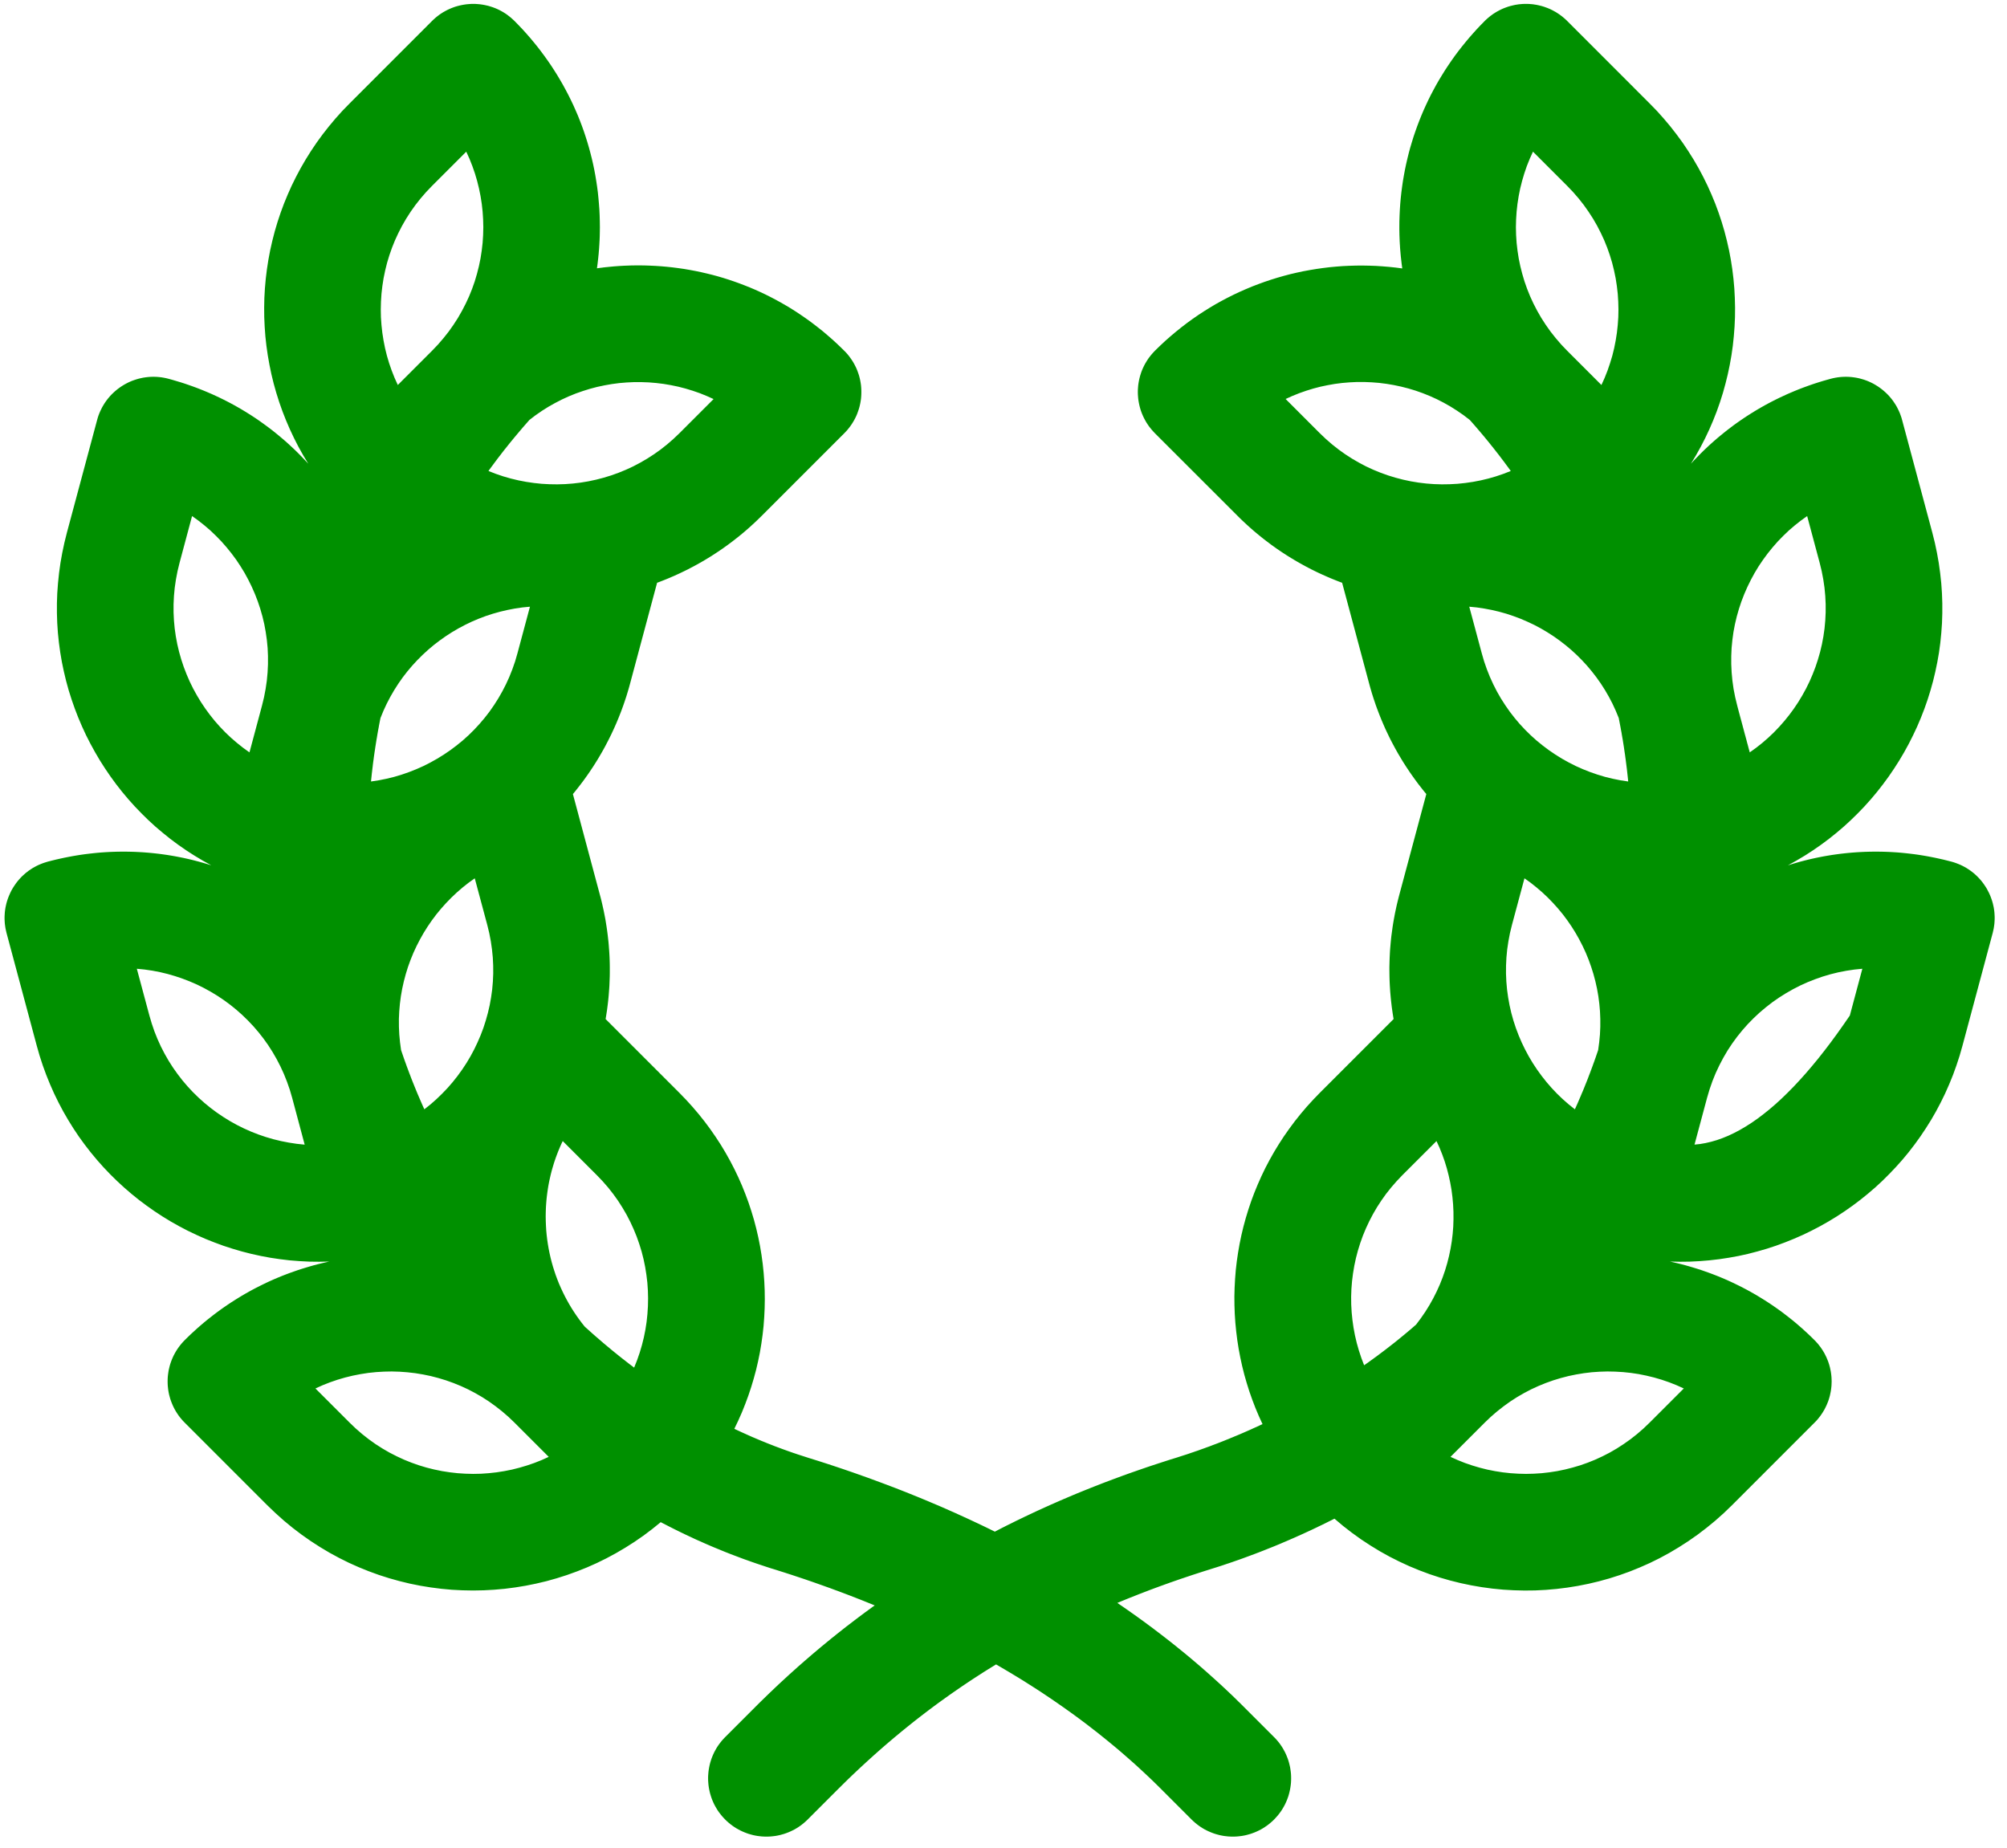 <?xml version="1.0" encoding="UTF-8" standalone="no"?>
<!DOCTYPE svg PUBLIC "-//W3C//DTD SVG 1.1//EN" "http://www.w3.org/Graphics/SVG/1.1/DTD/svg11.dtd">
<svg version="1.1" xmlns="http://www.w3.org/2000/svg" xmlns:xlink="http://www.w3.org/1999/xlink" preserveAspectRatio="xMidYMid meet" viewBox="63.002 83.238 515.996 475.524" width="512" height="471.52"><defs><path d="M456.01 84.25L456.31 84.26L456.6 84.29L456.9 84.31L457.19 84.34L457.48 84.38L457.77 84.43L458.06 84.47L458.35 84.53L458.64 84.59L458.93 84.66L459.21 84.73L459.49 84.8L459.78 84.89L460.05 84.97L460.33 85.07L460.61 85.17L460.88 85.27L461.15 85.38L461.42 85.49L461.69 85.61L461.95 85.74L462.22 85.87L462.48 86.01L462.73 86.15L462.99 86.29L463.24 86.44L463.49 86.6L463.73 86.76L463.98 86.92L464.22 87.1L464.45 87.27L464.69 87.45L464.92 87.64L465.15 87.83L465.37 88.02L465.59 88.22L465.81 88.42L466.02 88.63L487.23 109.85L489.1 111.77L490.87 113.75L492.57 115.77L494.18 117.84L495.72 119.94L497.16 122.09L498.53 124.27L499.81 126.48L501.01 128.73L502.13 131.01L503.16 133.31L504.12 135.64L504.99 138L505.78 140.37L506.49 142.77L507.11 145.18L507.66 147.61L508.12 150.05L508.5 152.5L508.8 154.96L509.02 157.42L509.15 159.89L509.21 162.36L509.19 164.83L509.08 167.3L508.89 169.76L508.63 172.22L508.28 174.67L507.85 177.1L507.34 179.53L506.75 181.93L506.09 184.32L505.34 186.69L504.51 189.04L503.6 191.36L502.61 193.66L501.54 195.93L500.39 198.17L499.17 200.37L497.86 202.54L498.58 201.76L499.32 200.99L500.06 200.23L500.81 199.48L501.57 198.74L502.35 198.01L503.13 197.3L503.92 196.6L504.72 195.91L505.54 195.23L506.36 194.56L507.19 193.9L508.03 193.26L508.88 192.62L509.74 192L510.6 191.4L511.48 190.8L512.36 190.22L513.26 189.65L514.16 189.09L515.07 188.54L515.99 188.01L516.91 187.49L517.85 186.98L518.79 186.49L519.74 186.01L520.7 185.54L521.67 185.09L522.64 184.64L523.62 184.22L524.61 183.8L525.6 183.4L526.61 183.01L527.62 182.64L528.63 182.28L529.66 181.93L530.69 181.6L531.73 181.28L532.77 180.98L533.82 180.69L534.42 180.54L535.02 180.42L535.62 180.32L536.22 180.25L536.82 180.2L537.41 180.18L538.01 180.18L538.59 180.2L539.18 180.25L539.76 180.32L540.34 180.41L540.91 180.52L541.47 180.66L542.03 180.82L542.58 180.99L543.12 181.19L543.66 181.41L544.18 181.65L544.7 181.91L545.2 182.19L545.69 182.49L546.17 182.8L546.64 183.14L547.1 183.49L547.54 183.86L547.97 184.25L548.39 184.65L548.79 185.07L549.17 185.51L549.54 185.96L549.89 186.43L550.22 186.92L550.54 187.41L550.84 187.93L551.11 188.46L551.37 189L551.61 189.55L551.82 190.12L552.02 190.7L552.19 191.3L559.96 220.27L560.61 222.88L561.16 225.49L561.62 228.09L561.98 230.69L562.26 233.28L562.44 235.87L562.53 238.44L562.53 241L562.45 243.55L562.27 246.08L562.02 248.6L561.68 251.1L561.25 253.57L560.74 256.03L560.16 258.45L559.49 260.86L558.75 263.23L557.93 265.57L557.03 267.89L556.06 270.17L555.01 272.41L553.9 274.61L552.71 276.78L551.45 278.91L550.12 280.99L548.73 283.03L547.27 285.02L545.75 286.96L544.16 288.86L542.51 290.7L540.79 292.49L539.02 294.22L537.19 295.9L535.3 297.51L533.35 299.07L531.35 300.56L529.29 301.99L527.19 303.35L525.02 304.64L522.81 305.87L523.83 305.55L524.85 305.25L525.87 304.96L526.9 304.69L527.93 304.43L528.96 304.19L530 303.96L531.03 303.75L532.07 303.55L533.12 303.37L534.16 303.2L535.21 303.05L536.26 302.91L537.31 302.79L538.36 302.68L539.42 302.59L540.47 302.51L541.53 302.45L542.59 302.4L543.65 302.37L544.71 302.35L545.77 302.35L546.84 302.36L547.9 302.39L548.96 302.43L550.03 302.49L551.09 302.56L552.15 302.65L553.22 302.76L554.28 302.88L555.35 303.01L556.41 303.16L557.47 303.33L558.53 303.51L559.59 303.71L560.65 303.92L561.71 304.15L562.77 304.39L563.82 304.65L564.88 304.92L565.47 305.09L566.05 305.29L566.62 305.51L567.18 305.74L567.72 306L568.25 306.28L568.76 306.57L569.26 306.89L569.74 307.22L570.21 307.57L570.67 307.94L571.1 308.32L571.52 308.72L571.93 309.14L572.32 309.57L572.69 310.01L573.04 310.47L573.37 310.94L573.69 311.42L573.99 311.91L574.26 312.42L574.52 312.93L574.76 313.45L574.98 313.99L575.18 314.53L575.36 315.08L575.52 315.64L575.65 316.2L575.77 316.77L575.86 317.35L575.93 317.93L575.97 318.52L576 319.11L576 319.7L575.97 320.3L575.93 320.89L575.85 321.49L575.76 322.09L575.63 322.69L575.49 323.29L567.72 352.27L566.99 354.83L566.17 357.34L565.28 359.8L564.3 362.21L563.25 364.58L562.12 366.89L560.92 369.16L559.65 371.37L558.3 373.52L556.89 375.63L555.42 377.67L553.88 379.67L552.28 381.6L550.61 383.47L548.89 385.28L547.12 387.04L545.29 388.73L543.4 390.35L541.47 391.91L539.48 393.41L537.45 394.84L535.38 396.2L533.26 397.49L531.1 398.71L528.9 399.86L526.67 400.94L524.39 401.94L522.09 402.87L519.75 403.73L517.38 404.51L514.99 405.2L512.57 405.83L510.12 406.37L507.65 406.82L505.16 407.2L502.66 407.49L500.13 407.7L497.59 407.83L495.04 407.86L492.48 407.81L493.5 408.04L494.52 408.28L495.54 408.53L496.55 408.8L497.56 409.09L498.56 409.39L499.57 409.7L500.57 410.02L501.56 410.37L502.55 410.72L503.54 411.09L504.52 411.47L505.5 411.87L506.48 412.28L507.45 412.71L508.41 413.15L509.37 413.61L510.33 414.08L511.27 414.56L512.22 415.06L513.16 415.57L514.09 416.1L515.01 416.64L515.93 417.2L516.85 417.77L517.75 418.35L518.65 418.95L519.54 419.56L520.43 420.19L521.31 420.83L522.18 421.49L523.04 422.16L523.9 422.84L524.75 423.54L525.59 424.26L526.42 424.98L527.24 425.73L528.06 426.48L528.86 427.25L529.66 428.04L529.87 428.25L530.07 428.47L530.27 428.69L530.47 428.91L530.66 429.14L530.84 429.37L531.02 429.61L531.2 429.84L531.37 430.08L531.53 430.33L531.7 430.57L531.85 430.82L532 431.07L532.15 431.33L532.29 431.58L532.42 431.84L532.55 432.11L532.68 432.37L532.8 432.64L532.91 432.91L533.02 433.18L533.13 433.45L533.23 433.73L533.32 434.01L533.41 434.28L533.49 434.57L533.57 434.85L533.64 435.13L533.7 435.42L533.76 435.71L533.82 436L533.87 436.29L533.91 436.58L533.95 436.87L533.98 437.16L534.01 437.46L534.03 437.76L534.04 438.05L534.05 438.35L534.06 438.65L534.05 438.95L534.04 439.24L534.03 439.54L534.01 439.84L533.98 440.13L533.95 440.42L533.91 440.72L533.87 441.01L533.82 441.3L533.76 441.59L533.7 441.88L533.64 442.16L533.57 442.45L533.49 442.73L533.41 443.01L533.32 443.29L533.23 443.57L533.13 443.84L533.02 444.12L532.91 444.39L532.8 444.66L532.68 444.92L532.55 445.19L532.42 445.45L532.29 445.71L532.15 445.97L532 446.22L531.85 446.47L531.7 446.72L531.53 446.97L531.37 447.21L531.2 447.45L531.02 447.69L530.84 447.92L530.66 448.15L530.47 448.38L530.27 448.61L530.07 448.83L529.87 449.04L529.66 449.25L508.45 470.47L506.31 472.53L504.11 474.49L501.85 476.34L499.54 478.1L497.18 479.75L494.77 481.3L492.32 482.76L489.83 484.11L487.3 485.36L484.73 486.5L482.13 487.55L479.51 488.49L476.85 489.34L474.17 490.08L471.48 490.72L468.76 491.26L466.03 491.7L463.29 492.04L460.54 492.28L457.79 492.42L455.03 492.45L452.27 492.38L449.52 492.22L446.77 491.95L444.04 491.58L441.31 491.11L438.6 490.54L435.91 489.87L433.24 489.1L430.6 488.23L427.98 487.25L425.39 486.18L422.84 485L420.32 483.73L417.84 482.35L415.41 480.87L413.02 479.3L410.68 477.62L408.38 475.84L406.15 473.96L405.38 474.35L404.61 474.73L403.83 475.12L403.06 475.5L402.28 475.87L401.5 476.25L400.72 476.62L399.94 476.99L399.15 477.35L398.37 477.71L397.58 478.07L396.79 478.42L396 478.78L395.21 479.12L394.41 479.47L393.62 479.81L392.82 480.15L392.03 480.49L391.23 480.82L390.43 481.15L389.62 481.47L388.82 481.79L388.02 482.11L387.21 482.43L386.4 482.74L385.59 483.05L384.78 483.35L383.97 483.65L383.16 483.95L382.35 484.25L381.53 484.54L380.72 484.82L379.9 485.11L379.08 485.39L378.26 485.66L377.44 485.94L376.62 486.21L375.8 486.47L374.97 486.73L374.15 486.99L373.52 487.19L372.9 487.38L372.28 487.58L371.66 487.78L371.04 487.98L370.43 488.18L369.81 488.38L369.2 488.58L368.59 488.79L367.98 488.99L367.37 489.2L366.76 489.4L366.15 489.61L365.55 489.82L364.94 490.03L364.34 490.24L363.74 490.45L363.14 490.67L362.54 490.88L361.95 491.1L361.35 491.31L360.76 491.53L360.16 491.75L359.57 491.97L358.98 492.19L358.39 492.41L357.81 492.64L357.22 492.86L356.64 493.09L356.05 493.31L355.47 493.54L354.89 493.77L354.31 494L353.73 494.23L353.15 494.46L352.58 494.69L352 494.93L351.43 495.16L350.86 495.4L350.29 495.63L351.18 496.25L352.07 496.86L352.96 497.48L353.84 498.1L354.72 498.72L355.6 499.35L356.47 499.98L357.34 500.61L358.2 501.25L359.06 501.88L359.91 502.53L360.76 503.17L361.61 503.82L362.45 504.47L363.29 505.12L364.13 505.78L364.96 506.44L365.78 507.1L366.6 507.77L367.42 508.43L368.24 509.11L369.05 509.78L369.85 510.46L370.65 511.14L371.45 511.82L372.24 512.51L373.03 513.2L373.81 513.89L374.59 514.59L375.37 515.29L376.14 515.99L376.91 516.69L377.67 517.4L378.43 518.11L379.19 518.83L379.94 519.54L380.68 520.26L381.42 520.99L382.16 521.71L382.89 522.44L390.61 530.16L391.04 530.6L391.44 531.06L391.83 531.53L392.19 532.01L392.53 532.51L392.85 533.01L393.14 533.53L393.42 534.05L393.67 534.58L393.9 535.12L394.11 535.66L394.3 536.21L394.46 536.77L394.6 537.33L394.73 537.9L394.82 538.47L394.9 539.04L394.96 539.61L394.99 540.19L395 540.76L394.99 541.34L394.96 541.91L394.9 542.49L394.82 543.06L394.72 543.63L394.6 544.19L394.46 544.75L394.3 545.31L394.11 545.86L393.9 546.41L393.67 546.94L393.42 547.48L393.14 548L392.85 548.51L392.53 549.02L392.19 549.51L391.83 549.99L391.44 550.46L391.03 550.92L390.61 551.37L390.16 551.8L389.7 552.2L389.23 552.59L388.75 552.95L388.25 553.29L387.75 553.61L387.24 553.91L386.71 554.18L386.18 554.43L385.65 554.66L385.1 554.87L384.55 555.06L383.99 555.22L383.43 555.37L382.87 555.49L382.3 555.59L381.73 555.66L381.15 555.72L380.58 555.75L380 555.76L379.43 555.75L378.85 555.72L378.28 555.66L377.7 555.59L377.14 555.49L376.57 555.37L376.01 555.22L375.45 555.06L374.9 554.87L374.36 554.66L373.82 554.43L373.29 554.18L372.76 553.91L372.25 553.61L371.75 553.29L371.25 552.95L370.77 552.59L370.3 552.2L369.84 551.8L369.39 551.37L361.68 543.66L360.77 542.75L359.85 541.85L358.92 540.95L357.98 540.06L357.04 539.18L356.09 538.3L355.13 537.42L354.16 536.55L353.18 535.69L352.2 534.83L351.21 533.97L350.21 533.12L349.2 532.28L348.18 531.44L347.16 530.61L346.13 529.78L345.09 528.95L344.04 528.14L342.99 527.32L341.93 526.51L340.86 525.71L339.78 524.91L338.7 524.12L337.6 523.34L336.5 522.55L335.39 521.78L334.28 521.01L333.16 520.24L332.02 519.48L330.89 518.72L329.74 517.97L328.59 517.23L327.42 516.49L326.26 515.75L325.08 515.02L323.89 514.3L322.7 513.58L321.5 512.87L320.3 512.16L319.08 511.46L317.98 512.14L316.88 512.82L315.78 513.51L314.7 514.21L313.61 514.91L312.53 515.62L311.45 516.34L310.38 517.06L309.32 517.79L308.26 518.52L307.2 519.26L306.15 520.01L305.1 520.76L304.05 521.52L303.01 522.29L301.98 523.06L300.95 523.84L299.92 524.63L298.9 525.42L297.88 526.22L296.87 527.03L295.86 527.84L294.85 528.66L293.85 529.49L292.85 530.32L291.86 531.16L290.86 532.01L289.88 532.86L288.9 533.72L287.92 534.59L286.94 535.47L285.97 536.35L285 537.24L284.04 538.13L283.08 539.03L282.12 539.94L281.16 540.86L280.21 541.79L279.27 542.72L278.32 543.66L270.61 551.37L270.16 551.8L269.7 552.2L269.23 552.59L268.75 552.95L268.26 553.29L267.75 553.61L267.24 553.91L266.71 554.18L266.18 554.43L265.65 554.66L265.1 554.87L264.55 555.06L263.99 555.22L263.43 555.37L262.87 555.49L262.3 555.59L261.73 555.66L261.15 555.72L260.58 555.75L260 555.76L259.43 555.75L258.85 555.72L258.28 555.66L257.7 555.59L257.14 555.49L256.57 555.37L256.01 555.22L255.45 555.06L254.9 554.87L254.36 554.66L253.82 554.43L253.29 554.18L252.77 553.9L252.25 553.61L251.75 553.29L251.25 552.95L250.77 552.59L250.3 552.2L249.84 551.8L249.4 551.37L248.97 550.92L248.56 550.46L248.18 549.99L247.81 549.51L247.47 549.02L247.16 548.51L246.86 548L246.58 547.48L246.33 546.94L246.1 546.41L245.89 545.86L245.71 545.31L245.54 544.75L245.4 544.19L245.28 543.63L245.18 543.06L245.1 542.49L245.05 541.91L245.01 541.34L245 540.76L245.01 540.19L245.05 539.61L245.1 539.04L245.18 538.47L245.28 537.9L245.4 537.33L245.54 536.77L245.71 536.21L245.89 535.66L246.1 535.12L246.33 534.58L246.58 534.05L246.86 533.53L247.15 533.01L247.47 532.51L247.81 532.01L248.18 531.53L248.56 531.06L248.97 530.6L249.39 530.16L257.11 522.44L257.83 521.72L258.56 521L259.29 520.29L260.02 519.58L260.75 518.87L261.49 518.17L262.22 517.47L262.96 516.77L263.7 516.08L264.45 515.39L265.2 514.7L265.94 514.02L266.7 513.34L267.45 512.67L268.2 511.99L268.96 511.33L269.72 510.66L270.49 510L271.25 509.34L272.02 508.68L272.79 508.03L273.56 507.38L274.33 506.74L275.11 506.1L275.89 505.46L276.67 504.82L277.46 504.19L278.24 503.56L279.03 502.94L279.82 502.31L280.61 501.69L281.41 501.08L282.21 500.47L283.01 499.86L283.81 499.25L284.62 498.65L285.42 498.05L286.23 497.46L287.05 496.86L287.86 496.28L287.24 496.02L286.62 495.77L286 495.52L285.38 495.27L284.75 495.02L284.13 494.77L283.5 494.53L282.87 494.28L282.24 494.04L281.61 493.79L280.98 493.55L280.35 493.31L279.71 493.07L279.07 492.83L278.44 492.59L277.8 492.36L277.15 492.12L276.51 491.88L275.87 491.65L275.22 491.42L274.58 491.19L273.93 490.96L273.28 490.73L272.63 490.5L271.98 490.27L271.32 490.04L270.67 489.82L270.01 489.59L269.35 489.37L268.69 489.15L268.03 488.93L267.37 488.71L266.71 488.49L266.04 488.27L265.38 488.06L264.71 487.84L264.04 487.63L263.37 487.42L262.69 487.2L262.02 486.99L261.26 486.76L260.51 486.52L259.75 486.27L259 486.02L258.25 485.77L257.5 485.52L256.75 485.26L256 485L255.26 484.73L254.51 484.47L253.77 484.2L253.03 483.92L252.29 483.64L251.55 483.36L250.81 483.08L250.08 482.79L249.34 482.5L248.61 482.2L247.88 481.9L247.15 481.6L246.42 481.3L245.69 480.99L244.97 480.68L244.24 480.36L243.52 480.04L242.8 479.72L242.07 479.4L241.35 479.07L240.64 478.73L239.92 478.4L239.2 478.06L238.49 477.72L237.77 477.37L237.06 477.02L236.35 476.67L235.64 476.31L234.93 475.95L234.23 475.59L233.52 475.23L232.81 474.86L230.6 476.65L228.34 478.35L226.02 479.95L223.66 481.45L221.26 482.86L218.81 484.18L216.32 485.4L213.8 486.52L211.24 487.54L208.66 488.47L206.05 489.3L203.41 490.04L200.75 490.67L198.08 491.21L195.39 491.65L192.68 492L189.97 492.24L187.25 492.39L184.52 492.44L181.8 492.39L179.07 492.25L176.36 492L173.64 491.65L170.94 491.21L168.26 490.67L165.59 490.02L162.94 489.28L160.31 488.44L157.7 487.49L155.13 486.45L152.58 485.31L150.07 484.06L147.6 482.72L145.17 481.27L142.77 479.72L140.43 478.08L138.13 476.33L135.88 474.48L133.69 472.52L131.55 470.47L110.34 449.25L109.91 448.81L109.51 448.35L109.12 447.88L108.76 447.4L108.42 446.9L108.1 446.4L107.8 445.88L107.53 445.36L107.28 444.83L107.05 444.29L106.84 443.75L106.65 443.2L106.49 442.64L106.34 442.08L106.22 441.51L106.12 440.94L106.05 440.37L105.99 439.8L105.96 439.22L105.95 438.65L105.96 438.07L105.99 437.49L106.05 436.92L106.13 436.35L106.22 435.78L106.35 435.21L106.49 434.65L106.65 434.1L106.84 433.55L107.05 433L107.28 432.46L107.53 431.93L107.81 431.41L108.1 430.9L108.42 430.39L108.76 429.9L109.12 429.42L109.51 428.94L109.91 428.49L110.34 428.04L111.14 427.25L111.94 426.48L112.76 425.73L113.58 424.98L114.41 424.26L115.25 423.54L116.1 422.84L116.96 422.16L117.82 421.49L118.69 420.83L119.57 420.19L120.46 419.56L121.35 418.95L122.25 418.35L123.16 417.77L124.07 417.2L124.99 416.64L125.91 416.1L126.85 415.57L127.78 415.06L128.73 414.56L129.68 414.08L130.63 413.61L131.59 413.15L132.55 412.71L133.52 412.28L134.5 411.87L135.48 411.47L136.46 411.09L137.45 410.72L138.44 410.37L139.44 410.02L140.43 409.7L141.44 409.39L142.44 409.09L143.45 408.8L144.47 408.53L145.48 408.28L146.5 408.04L147.52 407.81L144.96 407.86L142.42 407.83L139.88 407.7L137.36 407.5L134.86 407.2L132.37 406.83L129.91 406.37L127.46 405.83L125.04 405.21L122.65 404.51L120.28 403.74L117.95 402.88L115.64 401.96L113.37 400.95L111.13 399.88L108.93 398.73L106.77 397.51L104.65 396.22L102.58 394.86L100.55 393.43L98.56 391.94L96.63 390.38L94.74 388.75L92.91 387.06L91.13 385.31L89.41 383.5L87.75 381.63L86.14 379.69L84.6 377.7L83.12 375.66L81.71 373.55L80.37 371.39L79.09 369.18L77.89 366.91L76.76 364.6L75.71 362.23L74.73 359.81L73.83 357.35L73.01 354.83L72.28 352.27L64.51 323.29L64.37 322.69L64.24 322.09L64.15 321.49L64.07 320.89L64.03 320.3L64 319.7L64 319.11L64.03 318.52L64.07 317.93L64.14 317.35L64.23 316.77L64.35 316.2L64.48 315.64L64.64 315.08L64.82 314.53L65.02 313.99L65.24 313.46L65.48 312.93L65.73 312.42L66.01 311.91L66.31 311.42L66.63 310.94L66.96 310.47L67.31 310.01L67.68 309.57L68.07 309.14L68.47 308.72L68.9 308.33L69.33 307.94L69.79 307.57L70.25 307.22L70.74 306.89L71.24 306.57L71.75 306.28L72.28 306L72.82 305.74L73.38 305.51L73.94 305.29L74.53 305.1L75.12 304.92L76.17 304.65L77.23 304.39L78.29 304.15L79.35 303.92L80.41 303.71L81.47 303.51L82.53 303.33L83.59 303.16L84.65 303.01L85.72 302.88L86.78 302.76L87.84 302.65L88.91 302.56L89.97 302.49L91.03 302.43L92.1 302.39L93.16 302.36L94.22 302.35L95.28 302.35L96.35 302.37L97.41 302.4L98.46 302.45L99.52 302.51L100.58 302.59L101.63 302.68L102.69 302.79L103.74 302.91L104.79 303.05L105.83 303.2L106.88 303.37L107.92 303.55L108.96 303.75L110 303.96L111.04 304.19L112.07 304.43L113.1 304.69L114.12 304.96L115.15 305.25L116.17 305.55L117.18 305.86L114.97 304.64L112.8 303.34L110.69 301.98L108.63 300.55L106.62 299.05L104.68 297.49L102.78 295.88L100.95 294.2L99.18 292.46L97.46 290.67L95.81 288.83L94.22 286.93L92.7 284.99L91.24 282.99L89.85 280.95L88.52 278.87L87.27 276.74L86.08 274.57L84.96 272.37L83.92 270.12L82.95 267.84L82.06 265.53L81.24 263.19L80.49 260.81L79.83 258.41L79.25 255.98L78.74 253.53L78.32 251.05L77.98 248.56L77.72 246.05L77.55 243.51L77.47 240.97L77.47 238.41L77.56 235.84L77.75 233.26L78.02 230.67L78.38 228.07L78.84 225.48L79.39 222.88L80.04 220.27L87.81 191.3L87.98 190.7L88.17 190.12L88.39 189.55L88.63 189L88.89 188.46L89.16 187.93L89.46 187.42L89.77 186.92L90.11 186.43L90.46 185.96L90.83 185.51L91.21 185.07L91.61 184.65L92.03 184.25L92.46 183.86L92.9 183.49L93.36 183.14L93.83 182.8L94.31 182.49L94.8 182.19L95.31 181.91L95.82 181.65L96.34 181.41L96.88 181.19L97.42 181L97.97 180.82L98.53 180.66L99.09 180.53L99.66 180.41L100.24 180.32L100.82 180.25L101.41 180.2L102 180.18L102.59 180.18L103.18 180.2L103.78 180.25L104.38 180.32L104.98 180.42L105.58 180.54L106.18 180.69L107.23 180.98L108.27 181.29L109.31 181.6L110.34 181.93L111.36 182.28L112.38 182.64L113.39 183.01L114.39 183.4L115.39 183.8L116.38 184.22L117.36 184.64L118.33 185.09L119.3 185.54L120.26 186.01L121.21 186.49L122.15 186.98L123.09 187.49L124.01 188.01L124.93 188.54L125.84 189.09L126.74 189.65L127.64 190.22L128.52 190.8L129.4 191.4L130.26 192.01L131.12 192.63L131.97 193.26L132.81 193.9L133.64 194.56L134.46 195.23L135.27 195.91L136.08 196.6L136.87 197.3L137.65 198.02L138.42 198.74L139.19 199.48L139.94 200.23L140.68 200.99L141.41 201.76L142.14 202.54L140.83 200.37L139.6 198.17L138.46 195.93L137.39 193.66L136.4 191.36L135.49 189.04L134.66 186.69L133.91 184.32L133.24 181.93L132.65 179.52L132.15 177.1L131.72 174.66L131.37 172.22L131.1 169.76L130.92 167.3L130.81 164.83L130.79 162.36L130.84 159.89L130.98 157.42L131.2 154.95L131.5 152.5L131.88 150.05L132.34 147.61L132.89 145.18L133.51 142.77L134.22 140.37L135.01 138L135.88 135.64L136.84 133.31L137.87 131L138.99 128.73L140.19 126.48L141.47 124.27L142.84 122.08L144.28 119.94L145.81 117.84L147.43 115.77L149.12 113.75L150.9 111.77L152.77 109.85L173.98 88.63L174.42 88.21L174.88 87.8L175.35 87.42L175.83 87.05L176.33 86.71L176.83 86.39L177.35 86.1L177.87 85.82L178.4 85.57L178.94 85.34L179.48 85.13L180.03 84.94L180.59 84.78L181.15 84.64L181.72 84.52L182.29 84.42L182.86 84.34L183.43 84.29L184.01 84.25L184.58 84.24L185.16 84.25L185.73 84.29L186.31 84.34L186.88 84.42L187.45 84.52L188.01 84.64L188.58 84.78L189.13 84.95L189.68 85.13L190.23 85.34L190.77 85.57L191.3 85.82L191.82 86.1L192.33 86.39L192.84 86.71L193.33 87.05L193.81 87.42L194.28 87.8L194.74 88.21L195.19 88.63L196.24 89.71L197.27 90.79L198.27 91.9L199.25 93.02L200.2 94.16L201.13 95.31L202.03 96.48L202.91 97.67L203.77 98.87L204.6 100.08L205.4 101.31L206.18 102.55L206.93 103.81L207.66 105.07L208.36 106.36L209.04 107.65L209.69 108.96L210.32 110.28L210.91 111.61L211.49 112.95L212.03 114.3L212.55 115.67L213.04 117.04L213.5 118.42L213.94 119.82L214.35 121.22L214.73 122.63L215.09 124.05L215.42 125.48L215.72 126.92L215.99 128.37L216.23 129.82L216.45 131.28L216.64 132.74L216.79 134.22L216.92 135.7L217.03 137.18L217.1 138.67L217.14 140.17L217.16 141.67L217.16 141.93L217.15 142.2L217.15 142.47L217.15 142.74L217.14 143.01L217.14 143.27L217.13 143.54L217.13 143.81L217.12 144.08L217.11 144.34L217.1 144.61L217.09 144.88L217.08 145.14L217.06 145.41L217.05 145.68L217.03 145.94L217.02 146.21L217 146.47L216.98 146.74L216.97 147L216.95 147.27L216.93 147.53L216.9 147.8L216.88 148.06L216.86 148.33L216.84 148.59L216.81 148.86L216.78 149.12L216.76 149.38L216.73 149.65L216.7 149.91L216.67 150.17L216.64 150.44L216.61 150.7L216.58 150.96L216.55 151.22L216.51 151.48L216.48 151.75L216.44 152.01L216.41 152.27L216.67 152.23L216.93 152.2L217.19 152.16L217.45 152.13L217.72 152.1L217.98 152.06L218.24 152.03L218.5 152L218.77 151.97L219.03 151.95L219.29 151.92L219.56 151.89L219.82 151.87L220.08 151.84L220.35 151.82L220.61 151.79L220.88 151.77L221.14 151.75L221.41 151.73L221.67 151.71L221.94 151.69L222.2 151.67L222.47 151.66L222.73 151.64L223 151.63L223.27 151.61L223.53 151.6L223.8 151.59L224.07 151.58L224.33 151.57L224.6 151.56L224.87 151.55L225.13 151.54L225.4 151.54L225.67 151.53L225.94 151.53L226.2 151.52L226.47 151.52L226.74 151.52L227.01 151.52L228.51 151.53L230.01 151.58L231.5 151.65L232.98 151.75L234.46 151.88L235.93 152.04L237.4 152.23L238.86 152.44L240.31 152.69L241.76 152.96L243.19 153.26L244.62 153.59L246.04 153.94L247.45 154.32L248.86 154.73L250.25 155.17L251.64 155.64L253.01 156.13L254.37 156.65L255.73 157.19L257.07 157.76L258.4 158.36L259.72 158.98L261.02 159.63L262.32 160.31L263.6 161.01L264.87 161.74L266.13 162.49L267.37 163.27L268.6 164.08L269.81 164.91L271.01 165.76L272.19 166.64L273.36 167.55L274.52 168.47L275.65 169.43L276.78 170.41L277.88 171.41L278.97 172.44L280.04 173.49L280.47 173.93L280.88 174.39L281.26 174.86L281.62 175.35L281.96 175.84L282.28 176.34L282.58 176.86L282.85 177.38L283.11 177.91L283.34 178.45L283.54 178.99L283.73 179.54L283.9 180.1L284.04 180.66L284.16 181.23L284.26 181.8L284.34 182.37L284.39 182.94L284.42 183.52L284.43 184.09L284.42 184.67L284.39 185.24L284.34 185.82L284.26 186.39L284.16 186.96L284.04 187.52L283.9 188.08L283.73 188.64L283.54 189.19L283.34 189.74L283.11 190.28L282.85 190.81L282.58 191.33L282.28 191.84L281.96 192.35L281.62 192.84L281.26 193.32L280.88 193.79L280.47 194.25L280.04 194.7L258.83 215.91L258.23 216.5L257.63 217.08L257.03 217.65L256.42 218.21L255.81 218.77L255.19 219.32L254.57 219.86L253.94 220.39L253.31 220.91L252.67 221.43L252.03 221.93L251.39 222.43L250.74 222.92L250.08 223.41L249.43 223.88L248.77 224.35L248.1 224.81L247.43 225.26L246.76 225.7L246.08 226.14L245.4 226.57L244.72 226.98L244.03 227.4L243.34 227.8L242.65 228.19L241.95 228.58L241.25 228.96L240.54 229.33L239.84 229.7L239.13 230.05L238.41 230.4L237.7 230.74L236.98 231.07L236.26 231.4L235.53 231.71L234.81 232.02L234.08 232.32L233.35 232.61L232.61 232.9L231.88 233.17L224.93 259.1L224.71 259.91L224.48 260.71L224.24 261.51L224 262.3L223.74 263.09L223.48 263.87L223.21 264.65L222.93 265.42L222.65 266.19L222.35 266.96L222.05 267.72L221.74 268.47L221.43 269.22L221.1 269.97L220.77 270.71L220.43 271.44L220.09 272.17L219.73 272.9L219.37 273.62L219 274.33L218.63 275.04L218.25 275.75L217.86 276.45L217.46 277.14L217.06 277.83L216.65 278.52L216.23 279.2L215.81 279.87L215.38 280.54L214.94 281.2L214.5 281.86L214.05 282.51L213.59 283.16L213.13 283.8L212.66 284.44L212.18 285.07L211.7 285.69L211.21 286.31L210.72 286.93L210.22 287.53L217.16 313.45L217.38 314.26L217.58 315.07L217.77 315.88L217.95 316.69L218.13 317.49L218.29 318.3L218.45 319.11L218.6 319.92L218.73 320.73L218.86 321.54L218.98 322.35L219.09 323.16L219.19 323.96L219.28 324.77L219.37 325.58L219.44 326.38L219.5 327.19L219.56 327.99L219.61 328.8L219.65 329.6L219.68 330.41L219.7 331.21L219.71 332.01L219.71 332.81L219.71 333.61L219.7 334.4L219.67 335.2L219.64 336L219.61 336.79L219.56 337.58L219.5 338.37L219.44 339.16L219.37 339.95L219.29 340.74L219.2 341.52L219.1 342.31L219 343.09L218.88 343.87L218.76 344.65L218.63 345.42L237.61 364.4L239.35 366.2L241.02 368.04L242.61 369.91L244.14 371.83L245.58 373.77L246.96 375.76L248.27 377.77L249.5 379.82L250.66 381.89L251.75 383.99L252.77 386.12L253.72 388.27L254.59 390.44L255.4 392.63L256.13 394.84L256.8 397.07L257.39 399.31L257.91 401.56L258.36 403.82L258.74 406.1L259.05 408.38L259.29 410.67L259.46 412.96L259.56 415.25L259.59 417.55L259.55 419.84L259.44 422.13L259.27 424.41L259.02 426.69L258.7 428.96L258.32 431.22L257.86 433.47L257.34 435.71L256.74 437.93L256.08 440.13L255.35 442.32L254.55 444.48L253.69 446.63L252.75 448.75L251.75 450.84L252.21 451.06L252.68 451.28L253.14 451.49L253.61 451.71L254.08 451.92L254.55 452.13L255.01 452.34L255.48 452.55L255.95 452.76L256.42 452.97L256.9 453.17L257.37 453.37L257.84 453.57L258.32 453.77L258.79 453.97L259.27 454.16L259.74 454.35L260.22 454.55L260.7 454.74L261.17 454.92L261.65 455.11L262.13 455.3L262.61 455.48L263.1 455.66L263.58 455.84L264.06 456.02L264.55 456.2L265.03 456.37L265.52 456.55L266.01 456.72L266.49 456.89L266.98 457.06L267.47 457.22L267.96 457.39L268.45 457.55L268.95 457.71L269.44 457.87L269.94 458.03L270.43 458.19L270.93 458.35L272.21 458.75L273.49 459.15L274.76 459.56L276.03 459.97L277.3 460.39L278.56 460.81L279.81 461.23L281.06 461.66L282.31 462.09L283.55 462.53L284.79 462.97L286.03 463.41L287.26 463.86L288.48 464.31L289.7 464.76L290.92 465.22L292.13 465.68L293.34 466.14L294.54 466.61L295.74 467.08L296.93 467.56L298.12 468.04L299.31 468.52L300.49 469.01L301.67 469.5L302.84 470L304 470.49L305.17 470.99L306.33 471.5L307.48 472.01L308.63 472.52L309.77 473.04L310.91 473.56L312.05 474.08L313.18 474.61L314.31 475.14L315.43 475.67L316.55 476.21L317.66 476.75L318.77 477.3L319.85 476.74L320.94 476.18L322.03 475.63L323.13 475.09L324.23 474.54L325.33 474.01L326.44 473.47L327.55 472.95L328.67 472.42L329.78 471.9L330.91 471.39L332.03 470.88L333.16 470.37L334.3 469.87L335.44 469.37L336.58 468.88L337.73 468.39L338.88 467.9L340.03 467.42L341.19 466.95L342.35 466.48L343.52 466.01L344.69 465.55L345.87 465.09L347.05 464.63L348.23 464.19L349.42 463.74L350.61 463.3L351.8 462.86L353 462.43L354.21 462L355.42 461.58L356.63 461.16L357.85 460.74L359.07 460.33L360.29 459.93L361.52 459.53L362.75 459.13L363.99 458.73L365.23 458.35L365.81 458.17L366.38 457.98L366.95 457.8L367.53 457.61L368.1 457.43L368.67 457.24L369.24 457.04L369.81 456.85L370.38 456.65L370.95 456.46L371.51 456.26L372.08 456.05L372.65 455.85L373.21 455.64L373.78 455.44L374.34 455.23L374.9 455.01L375.47 454.8L376.03 454.59L376.59 454.37L377.15 454.15L377.71 453.93L378.27 453.7L378.83 453.48L379.38 453.25L379.94 453.02L380.49 452.79L381.05 452.56L381.6 452.33L382.16 452.09L382.71 451.85L383.26 451.61L383.81 451.37L384.36 451.13L384.91 450.88L385.45 450.63L386 450.39L386.55 450.14L387.09 449.88L387.64 449.63L386.69 447.56L385.81 445.47L385 443.35L384.25 441.22L383.57 439.06L382.95 436.89L382.4 434.69L381.92 432.49L381.5 430.27L381.15 428.04L380.87 425.8L380.65 423.56L380.5 421.31L380.42 419.05L380.4 416.79L380.46 414.53L380.58 412.27L380.76 410.01L381.02 407.76L381.35 405.51L381.74 403.27L382.2 401.04L382.73 398.82L383.33 396.62L384 394.42L384.73 392.25L385.54 390.09L386.42 387.95L387.36 385.83L388.37 383.73L389.46 381.66L390.61 379.62L391.84 377.6L393.13 375.61L394.5 373.66L395.93 371.73L397.44 369.84L399.01 367.99L400.66 366.18L402.38 364.4L421.36 345.42L421.23 344.65L421.11 343.87L421 343.09L420.89 342.31L420.8 341.52L420.71 340.74L420.63 339.95L420.56 339.16L420.49 338.37L420.44 337.58L420.39 336.79L420.35 336L420.32 335.2L420.3 334.4L420.29 333.61L420.28 332.81L420.28 332.01L420.3 331.21L420.32 330.4L420.35 329.6L420.39 328.8L420.43 327.99L420.49 327.19L420.56 326.38L420.63 325.58L420.71 324.77L420.8 323.96L420.91 323.16L421.02 322.35L421.13 321.54L421.26 320.73L421.4 319.92L421.55 319.11L421.7 318.3L421.87 317.49L422.04 316.69L422.22 315.88L422.42 315.07L422.62 314.26L422.83 313.45L429.78 287.53L429.28 286.93L428.78 286.31L428.3 285.69L427.81 285.07L427.34 284.44L426.87 283.8L426.41 283.16L425.95 282.51L425.5 281.86L425.06 281.2L424.62 280.54L424.19 279.87L423.76 279.2L423.35 278.52L422.94 277.83L422.53 277.14L422.14 276.45L421.75 275.75L421.37 275.04L420.99 274.33L420.62 273.62L420.26 272.9L419.91 272.17L419.56 271.44L419.22 270.71L418.89 269.96L418.57 269.22L418.25 268.47L417.94 267.71L417.64 266.95L417.35 266.19L417.06 265.42L416.78 264.65L416.52 263.87L416.25 263.08L416 262.3L415.75 261.5L415.52 260.71L415.29 259.91L415.07 259.1L408.12 233.17L407.38 232.9L406.65 232.61L405.92 232.32L405.19 232.02L404.46 231.71L403.74 231.39L403.02 231.07L402.3 230.74L401.58 230.4L400.87 230.05L400.16 229.7L399.45 229.33L398.75 228.96L398.05 228.58L397.35 228.19L396.66 227.8L395.96 227.39L395.28 226.98L394.59 226.56L393.91 226.14L393.24 225.7L392.56 225.26L391.9 224.81L391.23 224.35L390.57 223.88L389.91 223.41L389.26 222.92L388.61 222.43L387.96 221.93L387.32 221.42L386.69 220.91L386.06 220.39L385.43 219.86L384.81 219.32L384.19 218.77L383.57 218.21L382.97 217.65L382.36 217.08L381.76 216.5L381.17 215.91L359.95 194.7L359.53 194.25L359.12 193.79L358.74 193.32L358.37 192.84L358.03 192.34L357.71 191.84L357.42 191.33L357.14 190.8L356.89 190.27L356.66 189.74L356.45 189.19L356.26 188.64L356.1 188.08L355.96 187.52L355.84 186.95L355.74 186.39L355.66 185.81L355.61 185.24L355.57 184.66L355.56 184.09L355.57 183.51L355.61 182.94L355.66 182.36L355.74 181.79L355.84 181.22L355.96 180.66L356.1 180.1L356.27 179.54L356.45 178.99L356.66 178.44L356.89 177.91L357.14 177.38L357.42 176.85L357.72 176.34L358.03 175.84L358.37 175.34L358.74 174.86L359.12 174.39L359.53 173.93L359.95 173.48L361.27 172.2L362.6 170.96L363.96 169.76L365.34 168.6L366.74 167.47L368.16 166.38L369.6 165.33L371.06 164.32L372.54 163.35L374.03 162.42L375.54 161.52L377.07 160.67L378.62 159.85L380.18 159.07L381.75 158.33L383.34 157.63L384.94 156.96L386.55 156.34L388.17 155.75L389.81 155.2L391.45 154.69L393.1 154.22L394.76 153.78L396.43 153.39L398.11 153.03L399.79 152.72L401.48 152.44L403.17 152.2L404.87 151.99L406.57 151.83L408.27 151.7L409.97 151.62L411.68 151.57L413.38 151.56L415.09 151.59L416.8 151.65L418.5 151.76L420.2 151.9L421.9 152.08L423.59 152.3L423.56 152.04L423.52 151.78L423.49 151.52L423.45 151.25L423.42 150.99L423.39 150.73L423.36 150.46L423.33 150.2L423.3 149.94L423.27 149.67L423.24 149.41L423.21 149.14L423.19 148.88L423.16 148.61L423.14 148.35L423.12 148.08L423.09 147.82L423.07 147.55L423.05 147.29L423.03 147.02L423.01 146.75L423 146.49L422.98 146.22L422.96 145.95L422.95 145.69L422.93 145.42L422.92 145.15L422.91 144.89L422.9 144.62L422.89 144.35L422.88 144.08L422.87 143.81L422.86 143.55L422.86 143.28L422.85 143.01L422.85 142.74L422.84 142.47L422.84 142.2L422.84 141.93L422.84 141.66L422.85 140.16L422.9 138.67L422.97 137.18L423.07 135.69L423.2 134.22L423.36 132.74L423.55 131.28L423.76 129.82L424.01 128.36L424.28 126.92L424.58 125.48L424.91 124.05L425.26 122.63L425.64 121.22L426.06 119.82L426.49 118.42L426.96 117.04L427.45 115.66L427.97 114.3L428.51 112.95L429.08 111.61L429.68 110.28L430.3 108.96L430.95 107.65L431.63 106.36L432.33 105.07L433.06 103.8L433.82 102.55L434.59 101.31L435.4 100.08L436.23 98.86L437.08 97.66L437.96 96.48L438.87 95.31L439.8 94.16L440.75 93.02L441.73 91.9L442.73 90.79L443.76 89.7L444.81 88.63L445.02 88.42L445.24 88.22L445.46 88.02L445.68 87.83L445.91 87.64L446.14 87.45L446.37 87.27L446.61 87.1L446.85 86.92L447.09 86.76L447.34 86.6L447.59 86.44L447.84 86.29L448.09 86.15L448.35 86.01L448.61 85.87L448.87 85.74L449.14 85.61L449.4 85.49L449.67 85.38L449.94 85.27L450.22 85.17L450.49 85.07L450.77 84.97L451.05 84.89L451.33 84.8L451.62 84.73L451.9 84.66L452.19 84.59L452.47 84.53L452.76 84.47L453.05 84.43L453.34 84.38L453.64 84.34L453.93 84.31L454.23 84.29L454.52 84.26L454.82 84.25L455.12 84.24L455.41 84.24L455.71 84.24L456.01 84.25ZM159.6 436.25L157.59 436.46L155.59 436.77L153.6 437.16L151.63 437.64L149.68 438.21L147.75 438.87L145.85 439.62L143.98 440.46L152.77 449.25L154.36 450.77L156.01 452.2L157.7 453.53L159.44 454.77L161.22 455.91L163.03 456.96L164.89 457.91L166.77 458.78L168.68 459.55L170.61 460.23L172.57 460.82L174.54 461.31L176.53 461.72L178.53 462.03L180.54 462.26L182.55 462.39L184.56 462.44L186.57 462.4L188.57 462.26L190.57 462.04L192.55 461.73L194.52 461.34L196.46 460.85L198.39 460.28L200.29 459.63L202.16 458.89L204 458.06L195.19 449.25L193.63 447.76L192.01 446.36L190.34 445.05L188.63 443.82L186.88 442.69L185.08 441.65L183.25 440.69L181.38 439.83L179.49 439.06L177.56 438.37L175.62 437.78L173.65 437.27L171.67 436.86L169.67 436.53L167.66 436.3L165.65 436.15L163.63 436.09L161.62 436.13L159.6 436.25ZM472.34 436.29L470.33 436.53L468.33 436.86L466.35 437.27L464.38 437.78L462.44 438.37L460.51 439.06L458.62 439.83L456.75 440.69L454.92 441.65L453.12 442.69L451.37 443.82L449.66 445.05L447.99 446.36L446.37 447.76L444.81 449.25L436 458.06L437.84 458.88L439.71 459.63L441.61 460.28L443.54 460.85L445.49 461.34L447.45 461.73L449.44 462.04L451.43 462.26L453.44 462.39L455.45 462.44L457.46 462.39L459.47 462.26L461.47 462.03L463.47 461.72L465.46 461.31L467.43 460.81L469.39 460.23L471.32 459.55L473.23 458.78L475.12 457.91L476.97 456.96L478.78 455.91L480.56 454.76L482.3 453.53L483.99 452.2L485.64 450.77L487.23 449.25L496.02 440.46L494.15 439.62L492.25 438.87L490.32 438.21L488.37 437.64L486.39 437.16L484.41 436.76L482.41 436.46L480.4 436.25L478.38 436.13L476.37 436.09L474.35 436.15L472.34 436.29ZM206.96 378.2L206.66 378.9L206.37 379.61L206.1 380.32L205.83 381.04L205.58 381.77L205.34 382.49L205.12 383.23L204.9 383.96L204.7 384.7L204.51 385.45L204.34 386.19L204.17 386.95L204.02 387.7L203.88 388.46L203.76 389.22L203.65 389.99L203.55 390.76L203.46 391.53L203.39 392.31L203.33 393.08L203.28 393.86L203.25 394.65L203.23 395.43L203.22 396.22L203.24 397.42L203.29 398.62L203.36 399.81L203.47 400.99L203.61 402.17L203.78 403.34L203.98 404.51L204.21 405.66L204.47 406.81L204.76 407.95L205.08 409.08L205.43 410.19L205.8 411.3L206.21 412.4L206.64 413.49L207.11 414.56L207.6 415.62L208.12 416.67L208.67 417.71L209.24 418.73L209.84 419.74L210.47 420.73L211.13 421.71L211.81 422.67L212.52 423.62L213.26 424.55L213.75 424.99L214.23 425.42L214.72 425.86L215.2 426.29L215.69 426.72L216.17 427.14L216.66 427.56L217.15 427.98L217.63 428.4L218.12 428.82L218.61 429.23L219.1 429.64L219.59 430.04L220.07 430.45L220.56 430.85L221.05 431.25L221.54 431.64L222.03 432.04L222.52 432.43L223.01 432.82L223.51 433.2L224 433.59L224.49 433.97L224.98 434.35L225.48 434.72L225.97 435.1L226.73 433.19L227.4 431.26L227.98 429.3L228.47 427.33L228.87 425.34L229.18 423.33L229.39 421.32L229.52 419.3L229.56 417.27L229.51 415.25L229.37 413.23L229.13 411.22L228.81 409.21L228.4 407.22L227.9 405.25L227.3 403.3L226.62 401.37L225.84 399.47L224.98 397.6L224.03 395.76L222.98 393.96L221.85 392.19L220.62 390.47L219.31 388.8L217.9 387.18L216.4 385.61L207.6 376.81L207.27 377.5L206.96 378.2ZM422.12 387.16L420.73 388.76L419.42 390.41L418.21 392.11L417.08 393.85L416.05 395.62L415.1 397.44L414.24 399.28L413.46 401.16L412.78 403.06L412.18 404.99L411.67 406.93L411.25 408.9L410.92 410.87L410.67 412.86L410.51 414.85L410.44 416.85L410.46 418.85L410.57 420.85L410.77 422.84L411.05 424.82L411.42 426.79L411.88 428.75L412.43 430.69L413.06 432.6L413.78 434.49L414.32 434.11L414.86 433.73L415.39 433.35L415.93 432.96L416.46 432.57L416.99 432.19L417.52 431.79L418.04 431.4L418.56 431.01L419.09 430.61L419.61 430.21L420.12 429.81L420.64 429.41L421.15 429.01L421.66 428.61L422.17 428.2L422.68 427.79L423.18 427.38L423.68 426.97L424.18 426.56L424.68 426.14L425.18 425.72L425.67 425.31L426.16 424.89L426.65 424.46L427.14 424.04L428.37 422.4L429.52 420.73L430.58 419.02L431.55 417.29L432.44 415.52L433.25 413.73L433.97 411.91L434.61 410.07L435.16 408.22L435.63 406.35L436.02 404.47L436.33 402.59L436.56 400.69L436.71 398.8L436.77 396.9L436.76 395L436.67 393.11L436.5 391.23L436.26 389.36L435.93 387.5L435.53 385.66L435.06 383.84L434.51 382.04L433.88 380.27L433.18 378.52L432.4 376.81L423.59 385.61L422.12 387.16ZM101.87 346.58L102.56 348.6L103.35 350.57L104.22 352.49L105.18 354.35L106.21 356.15L107.32 357.89L108.51 359.57L109.76 361.19L111.08 362.74L112.47 364.23L113.92 365.65L115.43 367L117 368.28L118.62 369.49L120.29 370.62L122.01 371.68L123.77 372.66L125.58 373.56L127.42 374.38L129.31 375.12L131.22 375.77L133.17 376.34L135.15 376.82L137.15 377.21L139.17 377.52L141.21 377.73L138 365.72L137.38 363.6L136.66 361.54L135.86 359.54L134.97 357.6L134 355.72L132.95 353.9L131.83 352.15L130.63 350.46L129.36 348.84L128.02 347.28L126.62 345.8L125.16 344.38L123.64 343.03L122.07 341.76L120.44 340.56L118.77 339.44L117.05 338.4L115.29 337.43L113.49 336.54L111.65 335.74L109.78 335.02L107.88 334.38L105.95 333.82L104 333.35L102.03 332.97L100.04 332.68L98.03 332.48L101.26 344.51L101.87 346.58ZM537.81 333L535.77 333.4L533.74 333.9L531.75 334.49L529.78 335.18L527.84 335.95L525.94 336.81L524.09 337.76L522.27 338.8L520.51 339.91L518.79 341.11L517.13 342.4L515.52 343.76L513.98 345.2L512.5 346.71L511.09 348.3L509.75 349.96L508.48 351.7L507.29 353.5L506.19 355.38L505.17 357.32L504.23 359.32L503.39 361.39L502.65 363.52L502 365.72L498.78 377.72L500.21 377.57L501.64 377.32L503.09 376.98L504.54 376.56L506 376.04L507.47 375.44L508.95 374.74L510.43 373.96L511.93 373.08L513.44 372.12L514.95 371.07L516.47 369.92L518.01 368.69L519.55 367.37L521.1 365.96L522.66 364.45L524.23 362.86L525.8 361.18L527.39 359.41L528.98 357.55L530.59 355.6L532.2 353.56L533.82 351.43L535.45 349.21L537.09 346.9L538.74 344.51L541.96 332.48L539.88 332.69L537.81 333ZM451.3 323.31L450.9 325.4L450.59 327.49L450.39 329.58L450.29 331.66L450.28 333.73L450.37 335.79L450.55 337.83L450.83 339.85L451.19 341.85L451.64 343.83L452.18 345.78L452.81 347.7L453.52 349.58L454.31 351.43L455.19 353.25L456.14 355.02L457.17 356.75L458.28 358.43L459.46 360.06L460.71 361.64L462.03 363.16L463.42 364.63L464.88 366.03L466.41 367.37L468 368.64L468.26 368.07L468.52 367.49L468.77 366.92L469.02 366.34L469.27 365.76L469.52 365.18L469.76 364.6L470.01 364.02L470.25 363.44L470.49 362.85L470.72 362.27L470.96 361.68L471.19 361.1L471.42 360.51L471.64 359.92L471.87 359.33L472.09 358.74L472.31 358.15L472.53 357.56L472.74 356.97L472.96 356.38L473.17 355.78L473.38 355.19L473.58 354.59L473.79 353.99L473.99 353.4L474.26 351.39L474.45 349.39L474.54 347.4L474.54 345.42L474.46 343.44L474.29 341.49L474.04 339.55L473.7 337.63L473.28 335.73L472.78 333.85L472.2 332.01L471.55 330.19L470.82 328.4L470.01 326.65L469.13 324.94L468.18 323.26L467.16 321.63L466.07 320.04L464.91 318.49L463.68 317L462.39 315.56L461.04 314.17L459.63 312.84L458.15 311.57L456.62 310.35L455.03 309.21L451.81 321.21L451.3 323.31ZM181.85 311.56L180.37 312.84L178.96 314.17L177.61 315.56L176.32 317L175.09 318.49L173.93 320.04L172.84 321.63L171.82 323.26L170.87 324.94L169.99 326.65L169.18 328.4L168.45 330.19L167.79 332.01L167.22 333.85L166.72 335.73L166.3 337.63L165.96 339.55L165.71 341.49L165.54 343.44L165.45 345.41L165.46 347.4L165.55 349.39L165.74 351.39L166.01 353.39L166.21 353.99L166.42 354.59L166.62 355.18L166.83 355.78L167.04 356.37L167.26 356.97L167.47 357.56L167.69 358.15L167.91 358.74L168.13 359.33L168.36 359.92L168.58 360.51L168.81 361.1L169.04 361.68L169.28 362.27L169.51 362.85L169.75 363.43L169.99 364.02L170.23 364.6L170.48 365.18L170.73 365.76L170.98 366.34L171.23 366.92L171.48 367.49L171.74 368.07L172 368.64L173.59 367.37L175.11 366.03L176.57 364.62L177.97 363.16L179.29 361.64L180.54 360.06L181.72 358.43L182.83 356.75L183.86 355.02L184.81 353.25L185.68 351.43L186.48 349.58L187.19 347.7L187.81 345.78L188.35 343.83L188.81 341.85L189.17 339.85L189.45 337.83L189.63 335.79L189.72 333.73L189.71 331.66L189.61 329.58L189.4 327.49L189.1 325.4L188.7 323.31L188.19 321.21L184.97 309.21L183.38 310.35L181.85 311.56ZM444.65 253.4L445.35 255.41L446.13 257.37L447 259.28L447.94 261.13L448.97 262.93L450.08 264.66L451.25 266.34L452.5 267.95L453.81 269.5L455.19 270.98L456.63 272.4L458.13 273.75L459.69 275.02L461.3 276.23L462.96 277.36L464.66 278.42L466.42 279.4L468.21 280.31L470.05 281.13L471.92 281.87L473.82 282.53L475.76 283.11L477.72 283.59L479.71 283.99L481.72 284.3L481.66 283.67L481.59 283.03L481.52 282.4L481.45 281.76L481.38 281.13L481.3 280.5L481.22 279.86L481.14 279.23L481.06 278.6L480.97 277.97L480.89 277.34L480.79 276.71L480.7 276.08L480.61 275.45L480.51 274.82L480.41 274.19L480.31 273.56L480.2 272.94L480.09 272.31L479.99 271.69L479.87 271.06L479.76 270.44L479.64 269.81L479.52 269.19L479.4 268.57L479.28 267.95L478.51 266.09L477.67 264.27L476.75 262.51L475.76 260.8L474.7 259.14L473.57 257.54L472.38 256L471.13 254.51L469.82 253.09L468.45 251.72L467.03 250.42L465.55 249.18L464.03 248.01L462.46 246.9L460.84 245.86L459.19 244.89L457.49 243.99L455.75 243.17L453.98 242.41L452.18 241.74L450.35 241.13L448.49 240.61L446.61 240.17L444.7 239.81L442.77 239.52L440.83 239.33L444.05 251.33L444.65 253.4ZM195.3 239.8L193.39 240.17L191.51 240.61L189.65 241.13L187.81 241.73L186.01 242.41L184.24 243.16L182.51 243.99L180.81 244.89L179.15 245.86L177.54 246.9L175.97 248.01L174.44 249.18L172.97 250.42L171.55 251.72L170.18 253.09L168.87 254.51L167.61 256L166.42 257.54L165.3 259.14L164.24 260.8L163.25 262.51L162.33 264.27L161.49 266.08L160.72 267.95L160.59 268.57L160.47 269.19L160.35 269.81L160.24 270.44L160.12 271.06L160.01 271.69L159.9 272.31L159.8 272.94L159.69 273.56L159.59 274.19L159.49 274.82L159.39 275.45L159.3 276.08L159.2 276.71L159.11 277.34L159.02 277.97L158.94 278.6L158.85 279.23L158.77 279.86L158.7 280.49L158.62 281.13L158.55 281.76L158.47 282.4L158.41 283.03L158.34 283.67L158.28 284.3L160.29 283.99L162.28 283.59L164.24 283.11L166.18 282.53L168.08 281.87L169.95 281.13L171.79 280.31L173.58 279.4L175.33 278.42L177.04 277.36L178.7 276.23L180.31 275.02L181.87 273.75L183.37 272.4L184.81 270.98L186.18 269.5L187.5 267.95L188.75 266.34L189.92 264.66L191.02 262.93L192.05 261.13L193 259.28L193.87 257.37L194.65 255.41L195.35 253.4L195.95 251.33L199.17 239.33L197.22 239.52L195.3 239.8ZM524.54 218.44L523.02 219.75L521.57 221.14L520.17 222.58L518.85 224.09L517.59 225.65L516.4 227.27L515.28 228.93L514.24 230.65L513.28 232.42L512.39 234.23L511.58 236.08L510.85 237.97L510.21 239.89L509.65 241.85L509.18 243.84L508.8 245.85L508.52 247.89L508.32 249.95L508.23 252.03L508.23 254.13L508.33 256.25L508.53 258.37L508.83 260.5L509.25 262.64L509.77 264.78L510.04 265.81L510.29 266.75L510.52 267.61L510.73 268.38L510.92 269.09L511.09 269.72L511.24 270.29L511.38 270.8L511.5 271.26L511.61 271.68L511.8 272.39L511.89 272.69L511.96 272.97L512.1 273.48L512.35 274.44L512.5 274.97L512.58 275.27L512.66 275.6L512.76 275.96L512.87 276.36L512.99 276.81L514.63 275.63L516.2 274.39L517.72 273.07L519.18 271.69L520.57 270.24L521.89 268.74L523.15 267.18L524.34 265.56L525.46 263.89L526.5 262.17L527.47 260.41L528.36 258.6L529.16 256.75L529.89 254.86L530.53 252.93L531.09 250.98L531.56 248.99L531.94 246.97L532.23 244.93L532.42 242.87L532.52 240.79L532.52 238.69L532.42 236.58L532.22 234.45L531.91 232.32L531.5 230.18L530.98 228.04L527.76 216.01L526.12 217.19L524.54 218.44ZM108.5 230.18L108.09 232.32L107.78 234.45L107.58 236.58L107.48 238.69L107.48 240.79L107.58 242.87L107.77 244.93L108.06 246.97L108.44 248.99L108.91 250.98L109.47 252.94L110.11 254.86L110.84 256.75L111.64 258.6L112.53 260.41L113.5 262.17L114.54 263.89L115.66 265.56L116.85 267.18L118.1 268.74L119.43 270.24L120.82 271.69L122.28 273.07L123.8 274.38L125.37 275.63L127.01 276.81L130.23 264.78L130.75 262.64L131.16 260.5L131.47 258.37L131.67 256.24L131.77 254.13L131.77 252.03L131.68 249.95L131.48 247.89L131.19 245.85L130.82 243.83L130.35 241.85L129.79 239.89L129.15 237.97L128.42 236.08L127.61 234.23L126.72 232.42L125.76 230.65L124.71 228.93L123.6 227.26L122.41 225.65L121.15 224.09L119.83 222.58L118.43 221.14L116.98 219.75L115.46 218.44L113.88 217.19L112.24 216.01L109.02 228.04L108.5 230.18ZM224.03 181.64L222.13 181.8L220.23 182.05L218.35 182.38L216.47 182.78L214.61 183.27L212.78 183.84L210.96 184.48L209.16 185.21L207.39 186.02L205.66 186.91L203.95 187.87L202.28 188.92L200.64 190.05L199.05 191.26L198.62 191.75L198.19 192.24L197.76 192.73L197.33 193.22L196.91 193.72L196.49 194.21L196.07 194.71L195.65 195.21L195.23 195.71L194.82 196.21L194.41 196.71L194 197.21L193.59 197.72L193.19 198.23L192.78 198.73L192.38 199.24L191.98 199.75L191.59 200.27L191.19 200.78L190.8 201.29L190.41 201.81L190.02 202.33L189.64 202.85L189.25 203.37L188.87 203.89L188.49 204.41L190.39 205.15L192.31 205.8L194.26 206.36L196.22 206.83L198.2 207.21L200.19 207.5L202.19 207.71L204.2 207.82L206.21 207.85L208.22 207.79L210.22 207.64L212.22 207.4L214.21 207.07L216.18 206.65L218.14 206.14L220.07 205.55L221.99 204.86L223.87 204.09L225.73 203.23L227.55 202.27L229.34 201.23L231.09 200.1L232.79 198.89L234.45 197.58L236.06 196.18L237.62 194.7L246.41 185.91L244.63 185.11L242.84 184.39L241.02 183.76L239.17 183.2L237.31 182.72L235.44 182.33L233.55 182.01L231.66 181.78L229.75 181.62L227.84 181.55L225.94 181.55L224.03 181.64ZM410.03 181.61L408.13 181.77L406.25 182.01L404.38 182.34L402.52 182.73L400.69 183.21L398.87 183.77L397.08 184.4L395.31 185.11L393.58 185.89L402.38 194.7L403.94 196.18L405.55 197.58L407.21 198.89L408.91 200.1L410.66 201.23L412.45 202.27L414.27 203.23L416.13 204.09L418.01 204.86L419.93 205.55L421.86 206.14L423.82 206.65L425.79 207.07L427.78 207.4L429.78 207.64L431.78 207.79L433.79 207.85L435.8 207.82L437.81 207.71L439.81 207.5L441.8 207.21L443.78 206.83L445.74 206.36L447.69 205.8L449.61 205.15L451.51 204.41L451.13 203.89L450.75 203.37L450.36 202.85L449.98 202.33L449.59 201.81L449.2 201.3L448.81 200.78L448.42 200.27L448.02 199.76L447.62 199.25L447.22 198.74L446.82 198.23L446.41 197.73L446.01 197.22L445.6 196.72L445.19 196.22L444.78 195.72L444.36 195.22L443.94 194.72L443.52 194.22L443.1 193.73L442.68 193.24L442.25 192.74L441.82 192.25L441.39 191.76L440.96 191.28L439.34 190.04L437.67 188.89L435.97 187.82L434.24 186.84L432.48 185.94L430.69 185.13L428.88 184.4L427.04 183.75L425.19 183.19L423.32 182.71L421.43 182.31L419.54 181.99L417.64 181.75L415.74 181.6L413.83 181.52L411.93 181.52L410.03 181.61ZM455.64 125.96L454.99 127.86L454.42 129.79L453.93 131.74L453.54 133.7L453.23 135.69L453.01 137.68L452.88 139.68L452.83 141.69L452.88 143.71L453.01 145.72L453.24 147.72L453.55 149.72L453.96 151.71L454.46 153.68L455.04 155.64L455.72 157.57L456.49 159.48L457.36 161.37L458.32 163.22L459.36 165.03L460.51 166.81L461.74 168.55L463.08 170.24L464.5 171.89L466.02 173.48L474.83 182.29L475.66 180.45L476.4 178.58L477.05 176.68L477.63 174.76L478.11 172.81L478.5 170.84L478.81 168.86L479.03 166.86L479.17 164.86L479.21 162.85L479.16 160.84L479.03 158.83L478.8 156.82L478.49 154.82L478.08 152.84L477.59 150.86L477 148.91L476.32 146.97L475.55 145.06L474.68 143.18L473.73 141.33L472.68 139.51L471.53 137.73L470.3 135.99L468.97 134.3L467.54 132.65L466.02 131.06L457.22 122.26L456.39 124.09L455.64 125.96ZM172.46 132.65L171.03 134.3L169.7 135.99L168.46 137.73L167.32 139.51L166.27 141.33L165.32 143.18L164.45 145.06L163.68 146.97L163 148.91L162.41 150.86L161.92 152.84L161.51 154.82L161.2 156.82L160.97 158.83L160.84 160.84L160.79 162.85L160.83 164.86L160.97 166.87L161.19 168.86L161.5 170.84L161.89 172.81L162.37 174.76L162.94 176.68L163.6 178.58L164.34 180.45L165.17 182.29L173.98 173.48L175.5 171.89L176.92 170.24L178.26 168.55L179.49 166.81L180.64 165.03L181.68 163.21L182.64 161.36L183.51 159.48L184.28 157.57L184.96 155.64L185.54 153.68L186.04 151.71L186.45 149.72L186.76 147.72L186.99 145.71L187.12 143.7L187.17 141.69L187.12 139.68L186.99 137.68L186.77 135.68L186.46 133.7L186.06 131.73L185.58 129.79L185.01 127.86L184.35 125.96L183.61 124.09L182.78 122.26L173.98 131.06L172.46 132.65Z" id="bx9j5Nrrt"></path></defs><g><g><use xlink:href="#bx9j5Nrrt" opacity="1" fill="#009000" fill-opacity="1"></use><g><use xlink:href="#bx9j5Nrrt" opacity="1" fill-opacity="0" stroke="#009000" stroke-width="1" stroke-opacity="0"></use></g></g></g></svg>